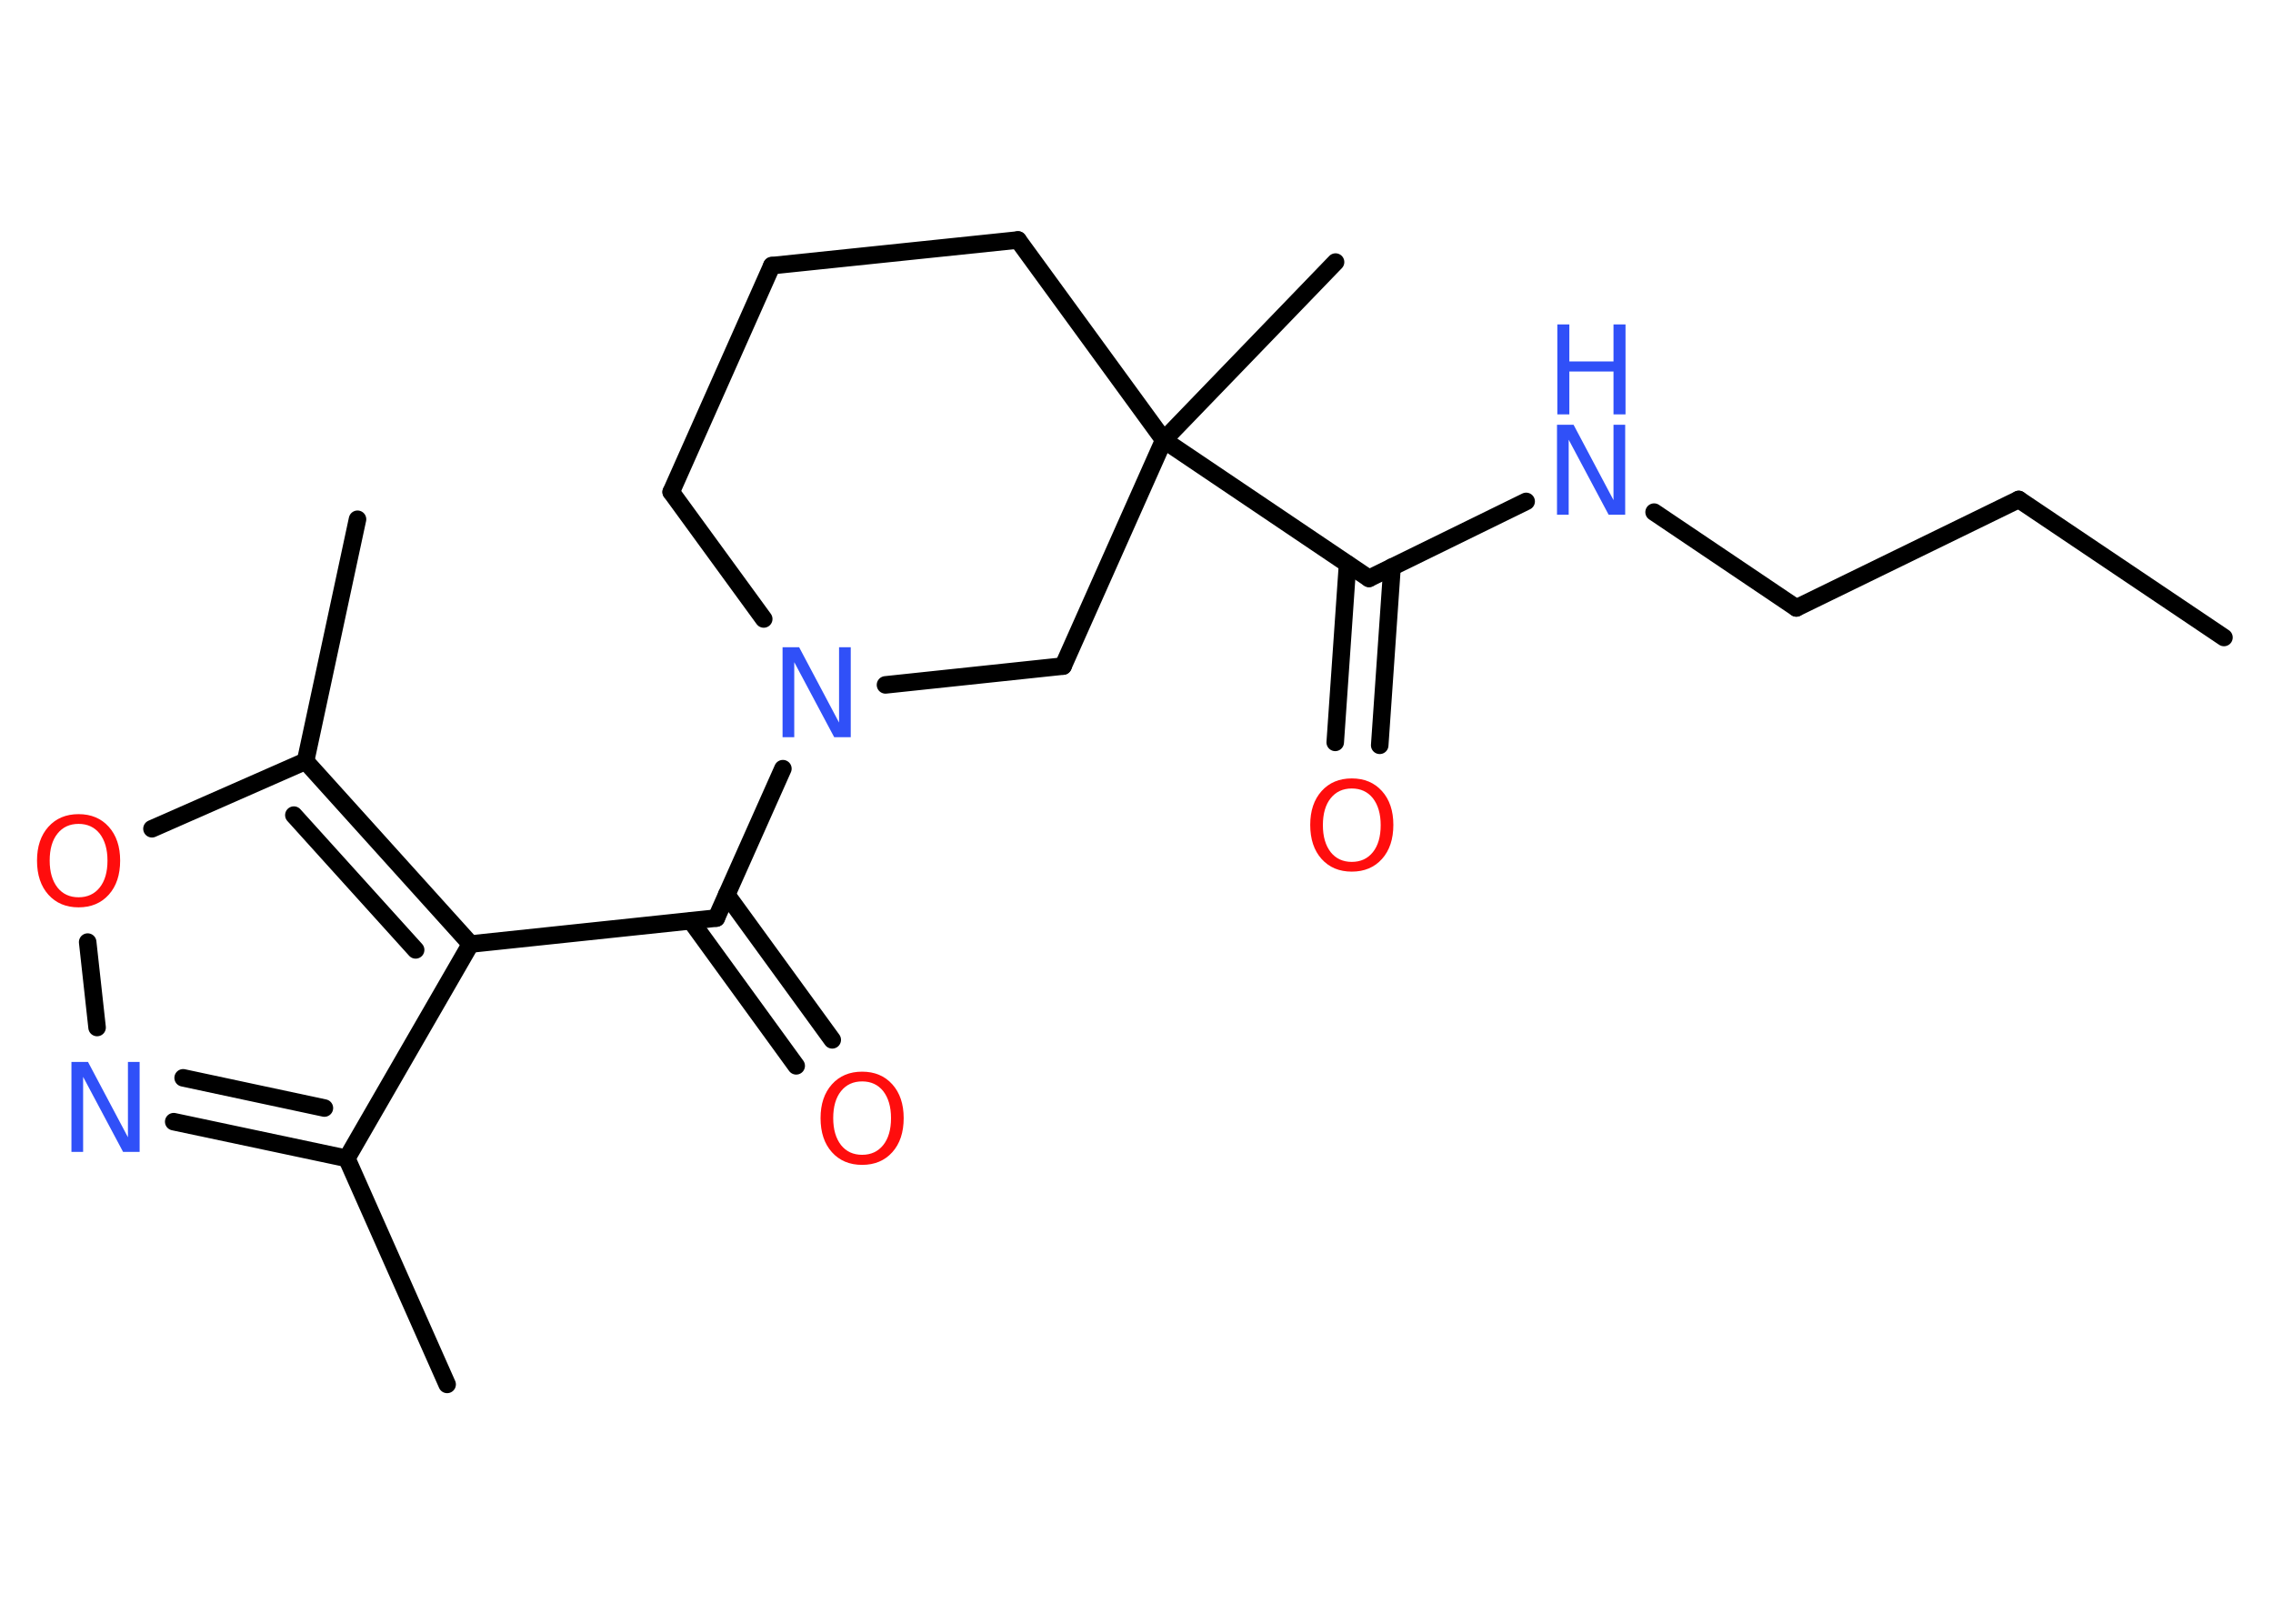 <?xml version='1.0' encoding='UTF-8'?>
<!DOCTYPE svg PUBLIC "-//W3C//DTD SVG 1.1//EN" "http://www.w3.org/Graphics/SVG/1.1/DTD/svg11.dtd">
<svg version='1.2' xmlns='http://www.w3.org/2000/svg' xmlns:xlink='http://www.w3.org/1999/xlink' width='70.0mm' height='50.0mm' viewBox='0 0 70.0 50.0'>
  <desc>Generated by the Chemistry Development Kit (http://github.com/cdk)</desc>
  <g stroke-linecap='round' stroke-linejoin='round' stroke='#000000' stroke-width='.54' fill='#3050F8'>
    <rect x='.0' y='.0' width='70.0' height='50.0' fill='#FFFFFF' stroke='none'/>
    <g id='mol1' class='mol'>
      <line id='mol1bnd1' class='bond' x1='68.49' y1='19.63' x2='62.17' y2='15.38'/>
      <line id='mol1bnd2' class='bond' x1='62.17' y1='15.38' x2='55.32' y2='18.72'/>
      <line id='mol1bnd3' class='bond' x1='55.32' y1='18.72' x2='50.94' y2='15.77'/>
      <line id='mol1bnd4' class='bond' x1='47.0' y1='15.44' x2='42.16' y2='17.81'/>
      <g id='mol1bnd5' class='bond'>
        <line x1='42.87' y1='17.46' x2='42.49' y2='22.95'/>
        <line x1='41.5' y1='17.37' x2='41.12' y2='22.86'/>
      </g>
      <line id='mol1bnd6' class='bond' x1='42.16' y1='17.81' x2='35.84' y2='13.55'/>
      <line id='mol1bnd7' class='bond' x1='35.84' y1='13.55' x2='41.13' y2='8.07'/>
      <line id='mol1bnd8' class='bond' x1='35.84' y1='13.55' x2='31.35' y2='7.39'/>
      <line id='mol1bnd9' class='bond' x1='31.35' y1='7.39' x2='23.77' y2='8.18'/>
      <line id='mol1bnd10' class='bond' x1='23.77' y1='8.18' x2='20.67' y2='15.15'/>
      <line id='mol1bnd11' class='bond' x1='20.67' y1='15.15' x2='23.52' y2='19.06'/>
      <line id='mol1bnd12' class='bond' x1='24.11' y1='23.67' x2='22.06' y2='28.27'/>
      <g id='mol1bnd13' class='bond'>
        <line x1='22.38' y1='27.55' x2='25.63' y2='32.02'/>
        <line x1='21.28' y1='28.36' x2='24.52' y2='32.82'/>
      </g>
      <line id='mol1bnd14' class='bond' x1='22.06' y1='28.27' x2='14.49' y2='29.07'/>
      <line id='mol1bnd15' class='bond' x1='14.49' y1='29.07' x2='10.68' y2='35.67'/>
      <line id='mol1bnd16' class='bond' x1='10.68' y1='35.67' x2='13.77' y2='42.63'/>
      <g id='mol1bnd17' class='bond'>
        <line x1='5.35' y1='34.54' x2='10.68' y2='35.67'/>
        <line x1='5.64' y1='33.19' x2='9.99' y2='34.12'/>
      </g>
      <line id='mol1bnd18' class='bond' x1='2.99' y1='31.64' x2='2.7' y2='29.01'/>
      <line id='mol1bnd19' class='bond' x1='4.68' y1='25.52' x2='9.41' y2='23.44'/>
      <g id='mol1bnd20' class='bond'>
        <line x1='14.49' y1='29.07' x2='9.41' y2='23.44'/>
        <line x1='12.8' y1='29.25' x2='9.05' y2='25.1'/>
      </g>
      <line id='mol1bnd21' class='bond' x1='9.41' y1='23.44' x2='11.01' y2='15.99'/>
      <line id='mol1bnd22' class='bond' x1='27.27' y1='21.09' x2='32.74' y2='20.51'/>
      <line id='mol1bnd23' class='bond' x1='35.84' y1='13.55' x2='32.74' y2='20.51'/>
      <g id='mol1atm4' class='atom'>
        <path d='M47.96 13.08h.5l1.23 2.32v-2.32h.36v2.77h-.51l-1.23 -2.31v2.31h-.36v-2.77z' stroke='none'/>
        <path d='M47.96 9.99h.37v1.14h1.36v-1.14h.37v2.77h-.37v-1.32h-1.36v1.32h-.37v-2.77z' stroke='none'/>
      </g>
      <path id='mol1atm6' class='atom' d='M41.63 24.28q-.41 .0 -.65 .3q-.24 .3 -.24 .83q.0 .52 .24 .83q.24 .3 .65 .3q.41 .0 .65 -.3q.24 -.3 .24 -.83q.0 -.52 -.24 -.83q-.24 -.3 -.65 -.3zM41.63 23.97q.58 .0 .93 .39q.35 .39 .35 1.04q.0 .66 -.35 1.05q-.35 .39 -.93 .39q-.58 .0 -.93 -.39q-.35 -.39 -.35 -1.05q.0 -.65 .35 -1.04q.35 -.39 .93 -.39z' stroke='none' fill='#FF0D0D'/>
      <path id='mol1atm12' class='atom' d='M24.11 19.93h.5l1.23 2.32v-2.32h.36v2.77h-.51l-1.23 -2.31v2.31h-.36v-2.77z' stroke='none'/>
      <path id='mol1atm14' class='atom' d='M26.55 33.3q-.41 .0 -.65 .3q-.24 .3 -.24 .83q.0 .52 .24 .83q.24 .3 .65 .3q.41 .0 .65 -.3q.24 -.3 .24 -.83q.0 -.52 -.24 -.83q-.24 -.3 -.65 -.3zM26.55 33.0q.58 .0 .93 .39q.35 .39 .35 1.04q.0 .66 -.35 1.05q-.35 .39 -.93 .39q-.58 .0 -.93 -.39q-.35 -.39 -.35 -1.05q.0 -.65 .35 -1.04q.35 -.39 .93 -.39z' stroke='none' fill='#FF0D0D'/>
      <path id='mol1atm18' class='atom' d='M2.21 32.7h.5l1.23 2.32v-2.32h.36v2.77h-.51l-1.23 -2.31v2.31h-.36v-2.77z' stroke='none'/>
      <path id='mol1atm19' class='atom' d='M2.42 25.37q-.41 .0 -.65 .3q-.24 .3 -.24 .83q.0 .52 .24 .83q.24 .3 .65 .3q.41 .0 .65 -.3q.24 -.3 .24 -.83q.0 -.52 -.24 -.83q-.24 -.3 -.65 -.3zM2.42 25.07q.58 .0 .93 .39q.35 .39 .35 1.04q.0 .66 -.35 1.05q-.35 .39 -.93 .39q-.58 .0 -.93 -.39q-.35 -.39 -.35 -1.05q.0 -.65 .35 -1.04q.35 -.39 .93 -.39z' stroke='none' fill='#FF0D0D'/>
    </g>
  </g>
</svg>
